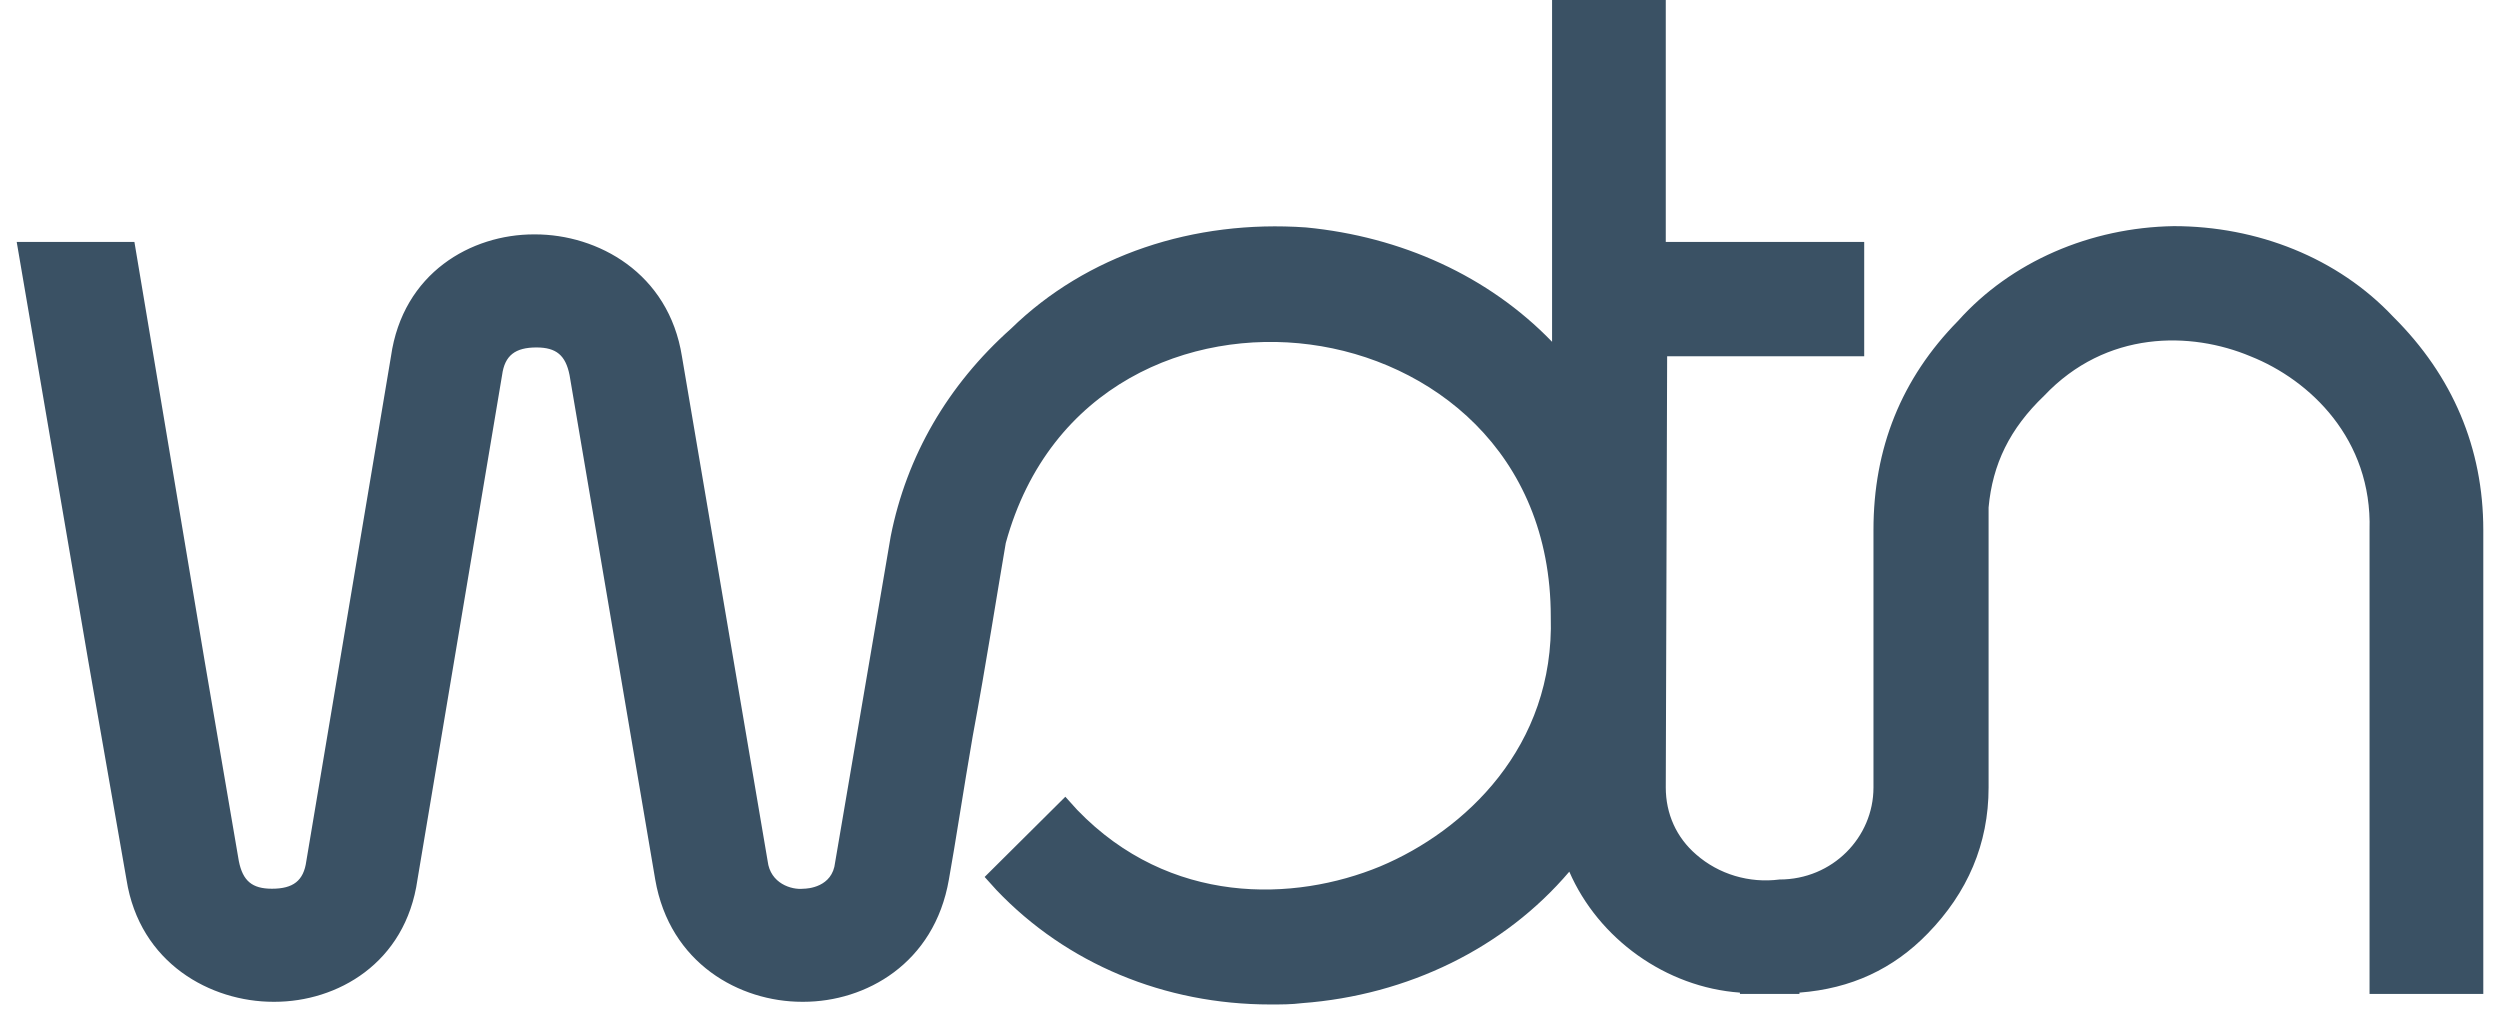 <svg width="110" height="45" viewBox="0 0 110 45" fill="none" xmlns="http://www.w3.org/2000/svg">
<path d="M105.306 13.942C102.86 11.339 99.311 9.95 95.644 9.95C91.977 10.009 88.485 11.512 86.158 14.115C83.655 16.66 82.433 19.726 82.433 23.312V34.649C82.433 36.846 80.629 38.698 78.3 38.698C76.962 38.871 75.624 38.467 74.633 37.6C73.76 36.848 73.294 35.806 73.294 34.649L73.354 15.677H82.025V10.645H73.294V0H68.291V15.039C65.498 12.147 61.657 10.411 57.464 10.007C52.518 9.66 47.803 11.221 44.486 14.46C41.694 16.948 39.889 20.071 39.191 23.6L36.745 37.947C36.629 39.045 35.523 39.104 35.348 39.104C34.825 39.163 33.893 38.873 33.777 37.89C32.519 30.49 31.264 23.092 30.007 15.692C29.424 11.99 26.282 10.313 23.546 10.313H23.487C20.751 10.313 17.726 11.99 17.201 15.692C15.959 23.092 14.717 30.49 13.478 37.89C13.361 38.757 12.896 39.104 11.964 39.104C11.091 39.104 10.683 38.757 10.509 37.89L8.997 29.04L5.914 10.645H0.735L3.877 29.04L5.565 38.7C6.147 42.402 9.289 44.079 12.025 44.079H12.082C14.818 44.079 17.844 42.402 18.369 38.7C19.61 31.3 20.852 23.902 22.092 16.503C22.208 15.635 22.674 15.288 23.605 15.288C24.478 15.288 24.887 15.635 25.06 16.503C26.317 23.902 27.573 31.3 28.83 38.7C29.47 42.402 32.555 44.079 35.291 44.079C35.291 44.079 35.291 44.079 35.35 44.079C38.085 44.079 41.111 42.402 41.751 38.7C42.043 37.08 42.39 34.767 42.799 32.395C43.381 29.272 43.904 25.917 44.254 23.893C46.174 16.893 52.401 14.464 57.64 15.159C62.936 15.853 68.234 19.843 68.234 27.134C68.407 32.86 64.45 36.562 60.725 38.123C56.943 39.685 51.472 39.86 47.398 35.636L46.875 35.057L43.324 38.586L43.847 39.165C46.932 42.404 51.239 44.197 55.895 44.197C56.361 44.197 56.827 44.197 57.293 44.138C61.949 43.791 66.197 41.71 69.049 38.353C70.33 41.303 73.298 43.444 76.557 43.675V43.734H79.176V43.675C81.446 43.503 83.308 42.634 84.822 41.072C86.568 39.279 87.498 37.139 87.498 34.651V22.329C87.672 20.42 88.43 18.859 89.942 17.413C92.677 14.521 96.402 14.578 99.021 15.677C101.64 16.718 104.376 19.322 104.26 23.312V43.732H109.265V23.312C109.263 19.726 107.925 16.544 105.306 13.942Z" fill="#3A5164"/>
</svg>

